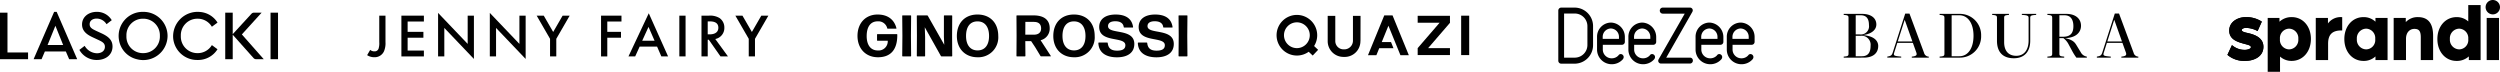 <svg xmlns="http://www.w3.org/2000/svg" width="689.109" height="19.8" viewBox="0 0 689.109 19.8"><g transform="translate(-616 -530.8)"><g transform="translate(616.011 534.283)"><path d="M0,0H2.039A.011.011,0,0,1,2.05.011V10.975a.011.011,0,0,0,.011.011H7.714A.011.011,0,0,1,7.725,11v1.826a.012.012,0,0,1-.012.011H0a.011.011,0,0,1-.011-.011V.011A.011.011,0,0,1,0,0"/></g><g transform="translate(634.127 544.978)"><path d="M0,0H-5.733l-.03.02-.9,2.1-.029.019H-8.817c-.013-.019-.017-.025-.029-.045L-3.215-10.89a.032.032,0,0,1,.029-.019h.658a.032.032,0,0,1,.029.019L3.133,2.1l-.03.044H.956L.927,2.12l-.9-2.1A.03.03,0,0,0,0,0M-2.867-7.052-5.009-1.785l.01.016H-.735l.011-.016L-2.846-7.052a.011.011,0,0,0-.021,0"/></g><g transform="translate(637.885 544.544)"><path d="M0,0,1.441-1.1l.016,0A4.043,4.043,0,0,0,4.814.939C6.137.939,7.031.259,7.031-.85c0-1.011-.758-1.4-1.886-1.925l-1.42-.661C2.17-4.155.731-5.108.731-6.994c0-2.12,1.827-3.481,4.045-3.481A4.718,4.718,0,0,1,8.912-8.189l0,.015L7.488-7.079l-.016,0a3.2,3.2,0,0,0-2.7-1.546c-1.031,0-1.945.506-1.945,1.556,0,.972.739,1.323,1.789,1.828l1.439.661C8-3.688,9.131-2.7,9.131-.927c0,2.275-1.847,3.714-4.3,3.714A5.454,5.454,0,0,1,0,.015.011.011,0,0,1,0,0"/></g><g transform="translate(648.803 541.846)"><path d="M0,0A6.623,6.623,0,0,1,6.637-7.776a6.64,6.64,0,0,1,6.747,6.63A6.7,6.7,0,0,1,5.006,5.3,6.505,6.505,0,0,1,0,0M11.265-1.165A4.562,4.562,0,0,0,6.656-5.89,4.528,4.528,0,0,0,2.047-1.165,4.538,4.538,0,0,0,6.656,3.6a4.561,4.561,0,0,0,4.609-4.764"/></g><g transform="translate(663.746 541.426)"><path d="M0,0A6.746,6.746,0,0,1,7.254-7.337,6.251,6.251,0,0,1,12.207-4.41c0,.006,0,.009,0,.015L10.667-3.261l-.017,0A4.525,4.525,0,0,0,6.729-5.471,4.559,4.559,0,0,0,2.1-.726,4.559,4.559,0,0,0,6.729,4.019,4.525,4.525,0,0,0,10.65,1.812l.017,0L12.2,2.943a.1.1,0,0,1,0,.015,6.29,6.29,0,0,1-5.5,2.947A6.61,6.61,0,0,1,0,0"/></g><g transform="translate(678.097 534.283)"><path d="M0,0H2.039A.011.011,0,0,1,2.05.011V12.823a.011.011,0,0,1-.012.011H0a.011.011,0,0,1-.011-.011V.011A.011.011,0,0,1,0,0M10.581,12.834H8.5a.959.959,0,0,1-.725-.33L1.988,6.016a.076.076,0,0,0,0-.015L7.208.32A.96.96,0,0,1,7.924,0H10a.012.012,0,0,1,.009.019L4.575,6v.015l6.015,6.8a.012.012,0,0,1-.009.019"/></g><g transform="translate(690.585 534.283)"><path d="M0,0H2.039A.011.011,0,0,1,2.05.011V12.823a.011.011,0,0,1-.012.011H0a.011.011,0,0,1-.011-.011V.011A.011.011,0,0,1,0,0"/></g><g transform="translate(722.256 535.113)"><path d="M0,0V7.281A5.677,5.677,0,0,1-.421,9.843a2.807,2.807,0,0,1-2.646,1.618,3.562,3.562,0,0,1-1.989-.573l.843-1.45a1.721,1.721,0,0,0,1.18.405A1.119,1.119,0,0,0-1.9,9.084a5,5,0,0,0,.185-1.8V0Z"/></g><g transform="translate(732.842 536.731)"><path d="M0,0H-4.483V2.849H-.135V4.466H-4.483v3.54H0V9.624H-6.2V-1.618H0Z"/></g><g transform="translate(736.754 546.355)"><path d="M0,0V-12L8.158-3.455v-7.787H9.877V.691L1.719-7.854V0Z"/></g><g transform="translate(751.015 546.355)"><path d="M0,0V-12L8.158-3.455v-7.787H9.877V.691L1.719-7.854V0Z"/></g><g transform="translate(767.618 541.501)"><path d="M0,0-3.691-6.388h1.955l2.6,4.5,2.6-4.5H5.41L1.719,0V4.854H0Z"/></g><g transform="translate(787.306 536.731)"><path d="M0,0H-3.91V2.849H-.135V4.466H-3.91V9.624H-5.629V-1.618H0Z"/></g><g transform="translate(797.117 543.641)"><path d="M0,0H-4.8L-6.034,2.714H-7.888l5.6-11.9,5.326,11.9H1.18ZM-.691-1.618-2.359-5.427-4.095-1.618Z"/></g><path d="M188.974-4.245h-1.719V-15.487h1.719Z" transform="translate(616 550.6)"/><g transform="translate(811.362 535.113)"><path d="M0,0A5.036,5.036,0,0,1,2.967.657,3.137,3.137,0,0,1,4.3,3.3,3.085,3.085,0,0,1,1.8,6.439l3.5,4.8H3.236L.017,6.641h-.3v4.6h-1.72V0ZM-.286,5.157H.253c.472,0,2.393-.05,2.393-1.837,0-1.584-1.5-1.736-2.343-1.736H-.286Z"/></g><g transform="translate(822.387 541.501)"><path d="M0,0-3.691-6.388h1.955l2.6,4.5,2.6-4.5H5.41L1.719,0V4.854H0Z"/></g><g transform="translate(857.993 546.582)"><path d="M0,0C-3.356,0-5.631-2.388-5.631-5.889c0-3.566,2.291-5.89,5.534-5.89,2.808,0,4.6,1.388,5.2,3.776a.1.1,0,0,1-.1.129H2.727A.156.156,0,0,1,2.566-8a2.5,2.5,0,0,0-2.647-1.9c-1.968,0-3.017,1.549-3.017,4.05C-3.1-3.4-2.017-1.871-.016-1.871A2.528,2.528,0,0,0,2.711-4.55H-.112a.14.14,0,0,1-.13-.129V-6.245a.139.139,0,0,1,.13-.128H5.212a.137.137,0,0,1,.128.128C5.389-2.049,3.485,0,0,0"/></g><g transform="translate(864.821 546.34)"><path d="M0,0A.14.14,0,0,1-.129-.129l.048-5.519-.048-5.518A.139.139,0,0,1,0-11.3H2.195a.139.139,0,0,1,.129.129L2.275-5.648,2.324-.129A.14.14,0,0,1,2.195,0Z"/></g><g transform="translate(871.003 540.951)"><path d="M0,0V5.26a.139.139,0,0,1-.129.129H-2.163a.138.138,0,0,1-.128-.129l.032-5.518-.032-5.519a.137.137,0,0,1,.128-.128H.548a.222.222,0,0,1,.194.112L5.276,2.194,5.179.032V-5.777a.138.138,0,0,1,.13-.128H7.341a.138.138,0,0,1,.13.128L7.438-.258,7.471,5.26a.139.139,0,0,1-.13.129H4.534a.226.226,0,0,1-.194-.113L-.1-2.646l.016.306Z"/></g><g transform="translate(885.464 544.694)"><path d="M0,0C2.033,0,3.163-1.5,3.163-3.969S2.049-8-.016-8-3.179-6.487-3.179-3.969C-3.179-1.516-2.032,0,0,0M-.016,1.888c-3.453,0-5.695-2.4-5.695-5.857,0-3.6,2.226-5.922,5.695-5.922C3.421-9.891,5.7-7.616,5.7-3.969A5.484,5.484,0,0,1-.016,1.888"/></g><g transform="translate(900.99 536.836)"><path d="M0,0H-2.356l-.016,3.518H.065c1.033,0,1.92-.484,1.92-1.711S1.259,0,0,0M.355,6.987-.758,5.309H-2.372l.032,4.066a.139.139,0,0,1-.129.129H-4.68a.139.139,0,0,1-.128-.129l.032-5.519-.032-5.518a.138.138,0,0,1,.128-.129H-.1c2.824,0,4.454,1.194,4.454,3.55A3.257,3.257,0,0,1,1.84,5.05L4.663,9.391A.073.073,0,0,1,4.6,9.5H2a.226.226,0,0,1-.194-.113Z"/></g><g transform="translate(912.046 544.694)"><path d="M0,0C2.034,0,3.163-1.5,3.163-3.969S2.049-8-.016-8-3.179-6.487-3.179-3.969C-3.179-1.516-2.032,0,0,0M-.016,1.888c-3.453,0-5.695-2.4-5.695-5.857,0-3.6,2.226-5.922,5.695-5.922C3.421-9.891,5.7-7.616,5.7-3.969A5.484,5.484,0,0,1-.016,1.888"/></g><g transform="translate(923.876 546.598)"><path d="M0,0C-2.969,0-5.018-1.259-5.115-3.937a.14.14,0,0,1,.13-.129h2.307a.153.153,0,0,1,.145.129c.145,1.259.726,2.1,2.582,2.1,1.468,0,2.275-.435,2.275-1.5,0-2.55-7.213-.532-7.213-5.018,0-2.114,1.646-3.437,4.535-3.437,2.645,0,4.469,1.032,4.808,3.453a.114.114,0,0,1-.113.129H2.017a.154.154,0,0,1-.145-.129C1.759-9.375.936-9.94-.452-9.94c-1.161,0-2,.4-2,1.34,0,2.4,7.244.452,7.244,4.921C4.792-1.29,2.953,0,0,0"/></g><g transform="translate(934.755 546.598)"><path d="M0,0C-2.969,0-5.018-1.259-5.115-3.937a.14.14,0,0,1,.13-.129h2.307a.153.153,0,0,1,.145.129c.145,1.259.726,2.1,2.582,2.1,1.468,0,2.275-.435,2.275-1.5,0-2.55-7.213-.532-7.213-5.018,0-2.114,1.646-3.437,4.535-3.437,2.645,0,4.469,1.032,4.808,3.453a.114.114,0,0,1-.113.129H2.018a.154.154,0,0,1-.146-.129C1.759-9.375.936-9.94-.452-9.94c-1.161,0-2,.4-2,1.34,0,2.4,7.244.452,7.244,4.921C4.792-1.29,2.953,0,0,0"/></g><g transform="translate(940.987 546.34)"><path d="M0,0A.139.139,0,0,1-.128-.129l.047-5.519-.047-5.518A.138.138,0,0,1,0-11.3H2.195a.139.139,0,0,1,.129.129L2.275-5.648,2.324-.129A.14.14,0,0,1,2.195,0Z"/></g><g transform="translate(1009.673 544.044)"><path d="M0,0,5.947-6.889l.081-.1L6-7.01V-8.889H-2.9v1.915H3.144L-2.9.019V1.933H6V.019H0Z"/></g><path d="M404.974-4.615h-2.215V-15.478h2.215Z" transform="translate(616 550.6)"/><g transform="translate(981.971 541.927)"><path d="M0,0V-6.761H2.093V.013l0,.15A2.28,2.28,0,0,0,4.411,2.478h.074A2.387,2.387,0,0,0,6.961.018V-6.761H9.054L9.041-.024v.017L9.022.259a4.328,4.328,0,0,1-4.52,4.3l-.163,0A4.333,4.333,0,0,1,0,.163Z"/></g><g transform="translate(1002.021 546.016)"><path d="M0,0H2.314L-2.168-10.95l.008-.021H-4.472l.008.02L-8.947,0h2.315l.789-1.936h3.92L-2.6-3.629l-2.513,0-.036,0,1.837-4.5Z"/></g><g transform="translate(978.223 543.486)"><path d="M0,0A5.565,5.565,0,0,0,.856-2.975a5.609,5.609,0,0,0-5.6-5.6,5.609,5.609,0,0,0-5.6,5.6,5.607,5.607,0,0,0,5.6,5.6A5.575,5.575,0,0,0-1.489,1.581L-.38,2.626,1.111,1.049ZM-4.746.581A3.56,3.56,0,0,1-8.3-2.975,3.559,3.559,0,0,1-4.746-6.529,3.56,3.56,0,0,1-1.19-2.975,3.56,3.56,0,0,1-4.746.581"/></g><g transform="translate(1050.168 546.688)"><path d="M0,0H-3.037V-12.16H0A3.488,3.488,0,0,1,3.391-8.62v5.08A3.488,3.488,0,0,1,0,0M0-13.791H-3.833a.811.811,0,0,0-.8.831V.831a.811.811,0,0,0,.8.831h3.8a5.108,5.108,0,0,0,4.982-5.2V-8.589A5.1,5.1,0,0,0,0-13.791"/></g><g transform="translate(1060.016 538.653)"><path d="M0,0A2.291,2.291,0,0,1,2.241,2.34v.523H-2.241V2.34A2.291,2.291,0,0,1,0,0M0-1.632A3.9,3.9,0,0,0-3.8,2.34V5.88A4.037,4.037,0,0,0,.206,9.851,4.046,4.046,0,0,0,3.184,8.62l.059-.062a1.018,1.018,0,0,0,.3-.677.831.831,0,0,0-.8-.831.735.735,0,0,0-.649.369,2.456,2.456,0,0,1-1.887.8A2.424,2.424,0,0,1-2.211,5.88V4.495H3.066a.811.811,0,0,0,.8-.832V2.34A3.949,3.949,0,0,0,0-1.632"/></g><g transform="translate(1068.655 538.653)"><path d="M0,0A2.291,2.291,0,0,1,2.241,2.34v.523H-2.241V2.34A2.291,2.291,0,0,1,0,0M0-1.632A3.9,3.9,0,0,0-3.8,2.34V5.88A4.037,4.037,0,0,0,.206,9.851,4.046,4.046,0,0,0,3.184,8.62l.059-.062a1.018,1.018,0,0,0,.3-.677.831.831,0,0,0-.8-.831.735.735,0,0,0-.649.369,2.456,2.456,0,0,1-1.887.8A2.424,2.424,0,0,1-2.211,5.88V4.495H3.066a.811.811,0,0,0,.8-.832V2.34A3.989,3.989,0,0,0,0-1.632"/></g><g transform="translate(1081.863 546.688)"><path d="M0,0H-6.575L.59-12.56a.949.949,0,0,0,.147-.462.76.76,0,0,0-.8-.77H-7.548a.811.811,0,0,0-.8.832.811.811,0,0,0,.8.831h6.074L-8.639.4a.949.949,0,0,0-.147.462.778.778,0,0,0,.8.77H-.029A.811.811,0,0,0,.767.8.779.779,0,0,0,0,0"/></g><g transform="translate(1087.171 538.653)"><path d="M0,0A2.291,2.291,0,0,1,2.241,2.34v.523H-2.241V2.34A2.291,2.291,0,0,1,0,0M0-1.632A3.9,3.9,0,0,0-3.8,2.34V5.88A4.037,4.037,0,0,0,.206,9.851,4.046,4.046,0,0,0,3.184,8.62l.059-.062a1.018,1.018,0,0,0,.3-.677.831.831,0,0,0-.8-.831.735.735,0,0,0-.649.369,2.456,2.456,0,0,1-1.887.8A2.424,2.424,0,0,1-2.211,5.88V4.495H3.066a.811.811,0,0,0,.8-.832V2.34A3.989,3.989,0,0,0,0-1.632"/></g><g transform="translate(1095.78 538.653)"><path d="M0,0A2.291,2.291,0,0,1,2.241,2.34v.523H-2.241V2.34A2.31,2.31,0,0,1,0,0M0-1.632A3.9,3.9,0,0,0-3.8,2.34V5.88A4.037,4.037,0,0,0,.206,9.851,4.046,4.046,0,0,0,3.184,8.62l.059-.062a1.018,1.018,0,0,0,.3-.677.831.831,0,0,0-.8-.831.735.735,0,0,0-.649.369,2.456,2.456,0,0,1-1.887.8A2.424,2.424,0,0,1-2.211,5.88V4.495H3.066a.811.811,0,0,0,.8-.832V2.34A3.949,3.949,0,0,0,0-1.632"/></g><g transform="translate(1200.907 542.234)"><path d="M0,0-2.123-5.981C-2.462-4.95-3.307-2.3-4.037,0ZM4.508,4.169v.284H-.17l0-.274C1.038,4.041,1.361,3.8,1.068,3L.128.386H-4.16c-.363,1.143-.687,2.165-.891,2.809-.2.749.129.811,1.97.975v.283H-6.92V4.169c.947-.172,1.225-.291,1.491-1.1L-1.976-7.694H-.805L3.213,3.126A1.359,1.359,0,0,0,4.508,4.169m-17.9-8.4c0-1.516-.552-2.991-2.429-2.991h-1.43v5.913h1.05c2.223,0,2.809-1.268,2.809-2.922m3.708,8.4v.284h-2.881a14.234,14.234,0,0,1-1.155-1.827L-14.685.835A5.016,5.016,0,0,0-16.15-.923h-1.1V3.309c0,.637.137.774,1.326.86v.284h-4.635V4.169c1.189-.086,1.327-.223,1.327-.86V-6.463c0-.638-.138-.775-1.327-.861v-.284h5.221c2.584,0,4.049,1.379,4.049,3.274,0,1.671-1.223,3.325-4.428,3.411,2.136.43,2.688,1.172,3.1,1.827l1.245,2.04A2.265,2.265,0,0,0-9.685,4.169M-57.764,0l-2.124-5.981C-60.226-4.95-61.071-2.3-61.8,0Zm4.507,4.169v.284h-4.677V4.179C-56.726,4.041-56.4,3.8-56.7,3l-.94-2.618h-4.288c-.363,1.143-.687,2.165-.892,2.809-.2.749.13.811,1.97.975v.283h-3.838V4.169c.948-.172,1.226-.291,1.492-1.1l3.451-10.759h1.172l4.017,10.82a1.361,1.361,0,0,0,1.295,1.043M-27.6-7.324c1.9.084,1.863.375,1.863,1V-.27c0,2.555-1.209,4.219-3.394,4.219-2.051,0-3.345-1.26-3.345-3.748V-6.463c0-.638.138-.775,1.327-.861v-.284H-35.78v.284c1.189.086,1.327.223,1.327.861V-.2c0,2.981,1.481,4.824,4.651,4.824,2.809,0,4.515-1.723,4.515-4.824V-6.463c0-.638.172-.775,1.636-.861v-.284H-27.6ZM-40.92-1.577c0-3.481-1.585-5.645-3.894-5.645H-46.95V4.067h2.136c2.343,0,3.894-2.164,3.894-5.644m2.1,0a5.849,5.849,0,0,1-6,6.03h-5.444V4.169c1.189-.086,1.326-.223,1.326-.86V-6.463c0-.638-.137-.775-1.326-.861v-.284h5.444a5.85,5.85,0,0,1,6,6.031M-69.292,1.179A2.474,2.474,0,0,0-72.1-1.557h-1.292V4.067h1.705c1.947,0,2.395-1.372,2.395-2.888m-4.1-3.122H-72.2A2.246,2.246,0,0,0-69.74-4.506c0-1.654-.6-2.716-2.257-2.716h-1.395Zm6.2,3.208c0,1.9-1.378,3.188-3.962,3.188H-76.7V4.169c1.189-.086,1.327-.223,1.327-.86V-6.463c0-.638-.138-.775-1.327-.861v-.284h5.031c2.584,0,3.963,1.207,3.963,2.93,0,1.378-1.189,2.567-3.6,2.894v.035c3.17.292,4.117,1.688,4.117,3.014"/></g><g transform="translate(1234.802 547.591)"><path d="M0,0A7.093,7.093,0,0,1-4.716-1.58l-.106-.1,1.243-2.667.2.15A5.241,5.241,0,0,0,0-3.046c.672,0,1.644-.265,1.644-.745,0-.407-.536-.578-1.418-.811l-.369-.1C-2.26-5.257-4.33-6-4.33-8.373c0-2.4,2.346-3.7,4.555-3.7A7.815,7.815,0,0,1,4.5-10.925l.155.09L3.488-8.24,3.3-8.33A6.823,6.823,0,0,0,.27-9.1c-.624,0-1.15.27-1.15.588,0,.467.877.657,1.806.859,1.8.423,4.168,1.27,4.168,3.768C5.094-1.2,2.536,0,0,0"/></g><g transform="translate(1234.802 547.591)"><path d="M0,0A7.093,7.093,0,0,1-4.716-1.58l-.106-.1,1.243-2.667.2.15A5.241,5.241,0,0,0,0-3.046c.672,0,1.644-.265,1.644-.745,0-.407-.536-.578-1.418-.811l-.369-.1C-2.26-5.257-4.33-6-4.33-8.373c0-2.4,2.346-3.7,4.555-3.7A7.815,7.815,0,0,1,4.5-10.925l.155.09L3.488-8.24,3.3-8.33A6.823,6.823,0,0,0,.27-9.1c-.624,0-1.15.27-1.15.588,0,.467.877.657,1.806.859,1.8.423,4.168,1.27,4.168,3.768C5.094-1.2,2.536,0,0,0"/></g><g transform="translate(1244.476 550.6)"><path d="M0,0H-3.4V-14.859H-.157v1.046a4.855,4.855,0,0,1,3.395-1.271c3.056,0,5.274,2.53,5.274,6.015,0,3.511-2.237,6.059-5.319,6.059A4.694,4.694,0,0,1,0-4.212ZM2.452-11.9A2.6,2.6,0,0,0-.022-9.047,2.6,2.6,0,0,0,2.452-6.19,2.614,2.614,0,0,0,5.039-9.047,2.613,2.613,0,0,0,2.452-11.9"/></g><g transform="translate(1257.726 547.366)"><path d="M0,0H-3.4V-11.625h3.36V-10.1A4.332,4.332,0,0,1,3.687-11.85h.2v3.675h-.2C1.137-8.175,0-7.045,0-4.51Z"/></g><g transform="translate(1267.476 547.591)"><path d="M0,0C-3.056,0-5.274-2.539-5.274-6.037S-3.056-12.074,0-12.074a4.692,4.692,0,0,1,3.305,1.265V-11.85H6.643V-.225H3.305V-1.238A4.678,4.678,0,0,1,0,0M.763-8.893A2.641,2.641,0,0,0-1.823-6.037,2.641,2.641,0,0,0,.763-3.181,2.568,2.568,0,0,0,3.238-6.037,2.6,2.6,0,0,0,.763-8.893"/></g><g transform="translate(1286.673 547.366)"><path d="M0,0H-3.4V-6.284c0-1.69-.476-2.318-1.756-2.318-1.386,0-2.318,1.094-2.318,2.722V0h-3.4V-11.625h3.338v1.151A4.432,4.432,0,0,1-4.2-11.85c2.824,0,4.2,1.7,4.2,5.184Z"/></g><g transform="translate(1293.122 547.591)"><path d="M0,0C-3.056,0-5.274-2.539-5.274-6.037s2.237-6.037,5.319-6.037a4.74,4.74,0,0,1,3.193,1.187V-15.4H6.643V-.225H3.395V-1.247A4.858,4.858,0,0,1,0,0M.763-8.893A2.641,2.641,0,0,0-1.823-6.037,2.641,2.641,0,0,0,.763-3.181,2.569,2.569,0,0,0,3.238-6.037,2.6,2.6,0,0,0,.763-8.893"/></g><path d="M688.839-3.234h-3.4V-14.859h3.4Zm-1.725-12.6a2,2,0,0,1-1.972-1.973,1.985,1.985,0,0,1,1.972-1.994,2,2,0,0,1,1.995,1.994,1.986,1.986,0,0,1-1.995,1.973" transform="translate(616 550.6)"/></g></svg>